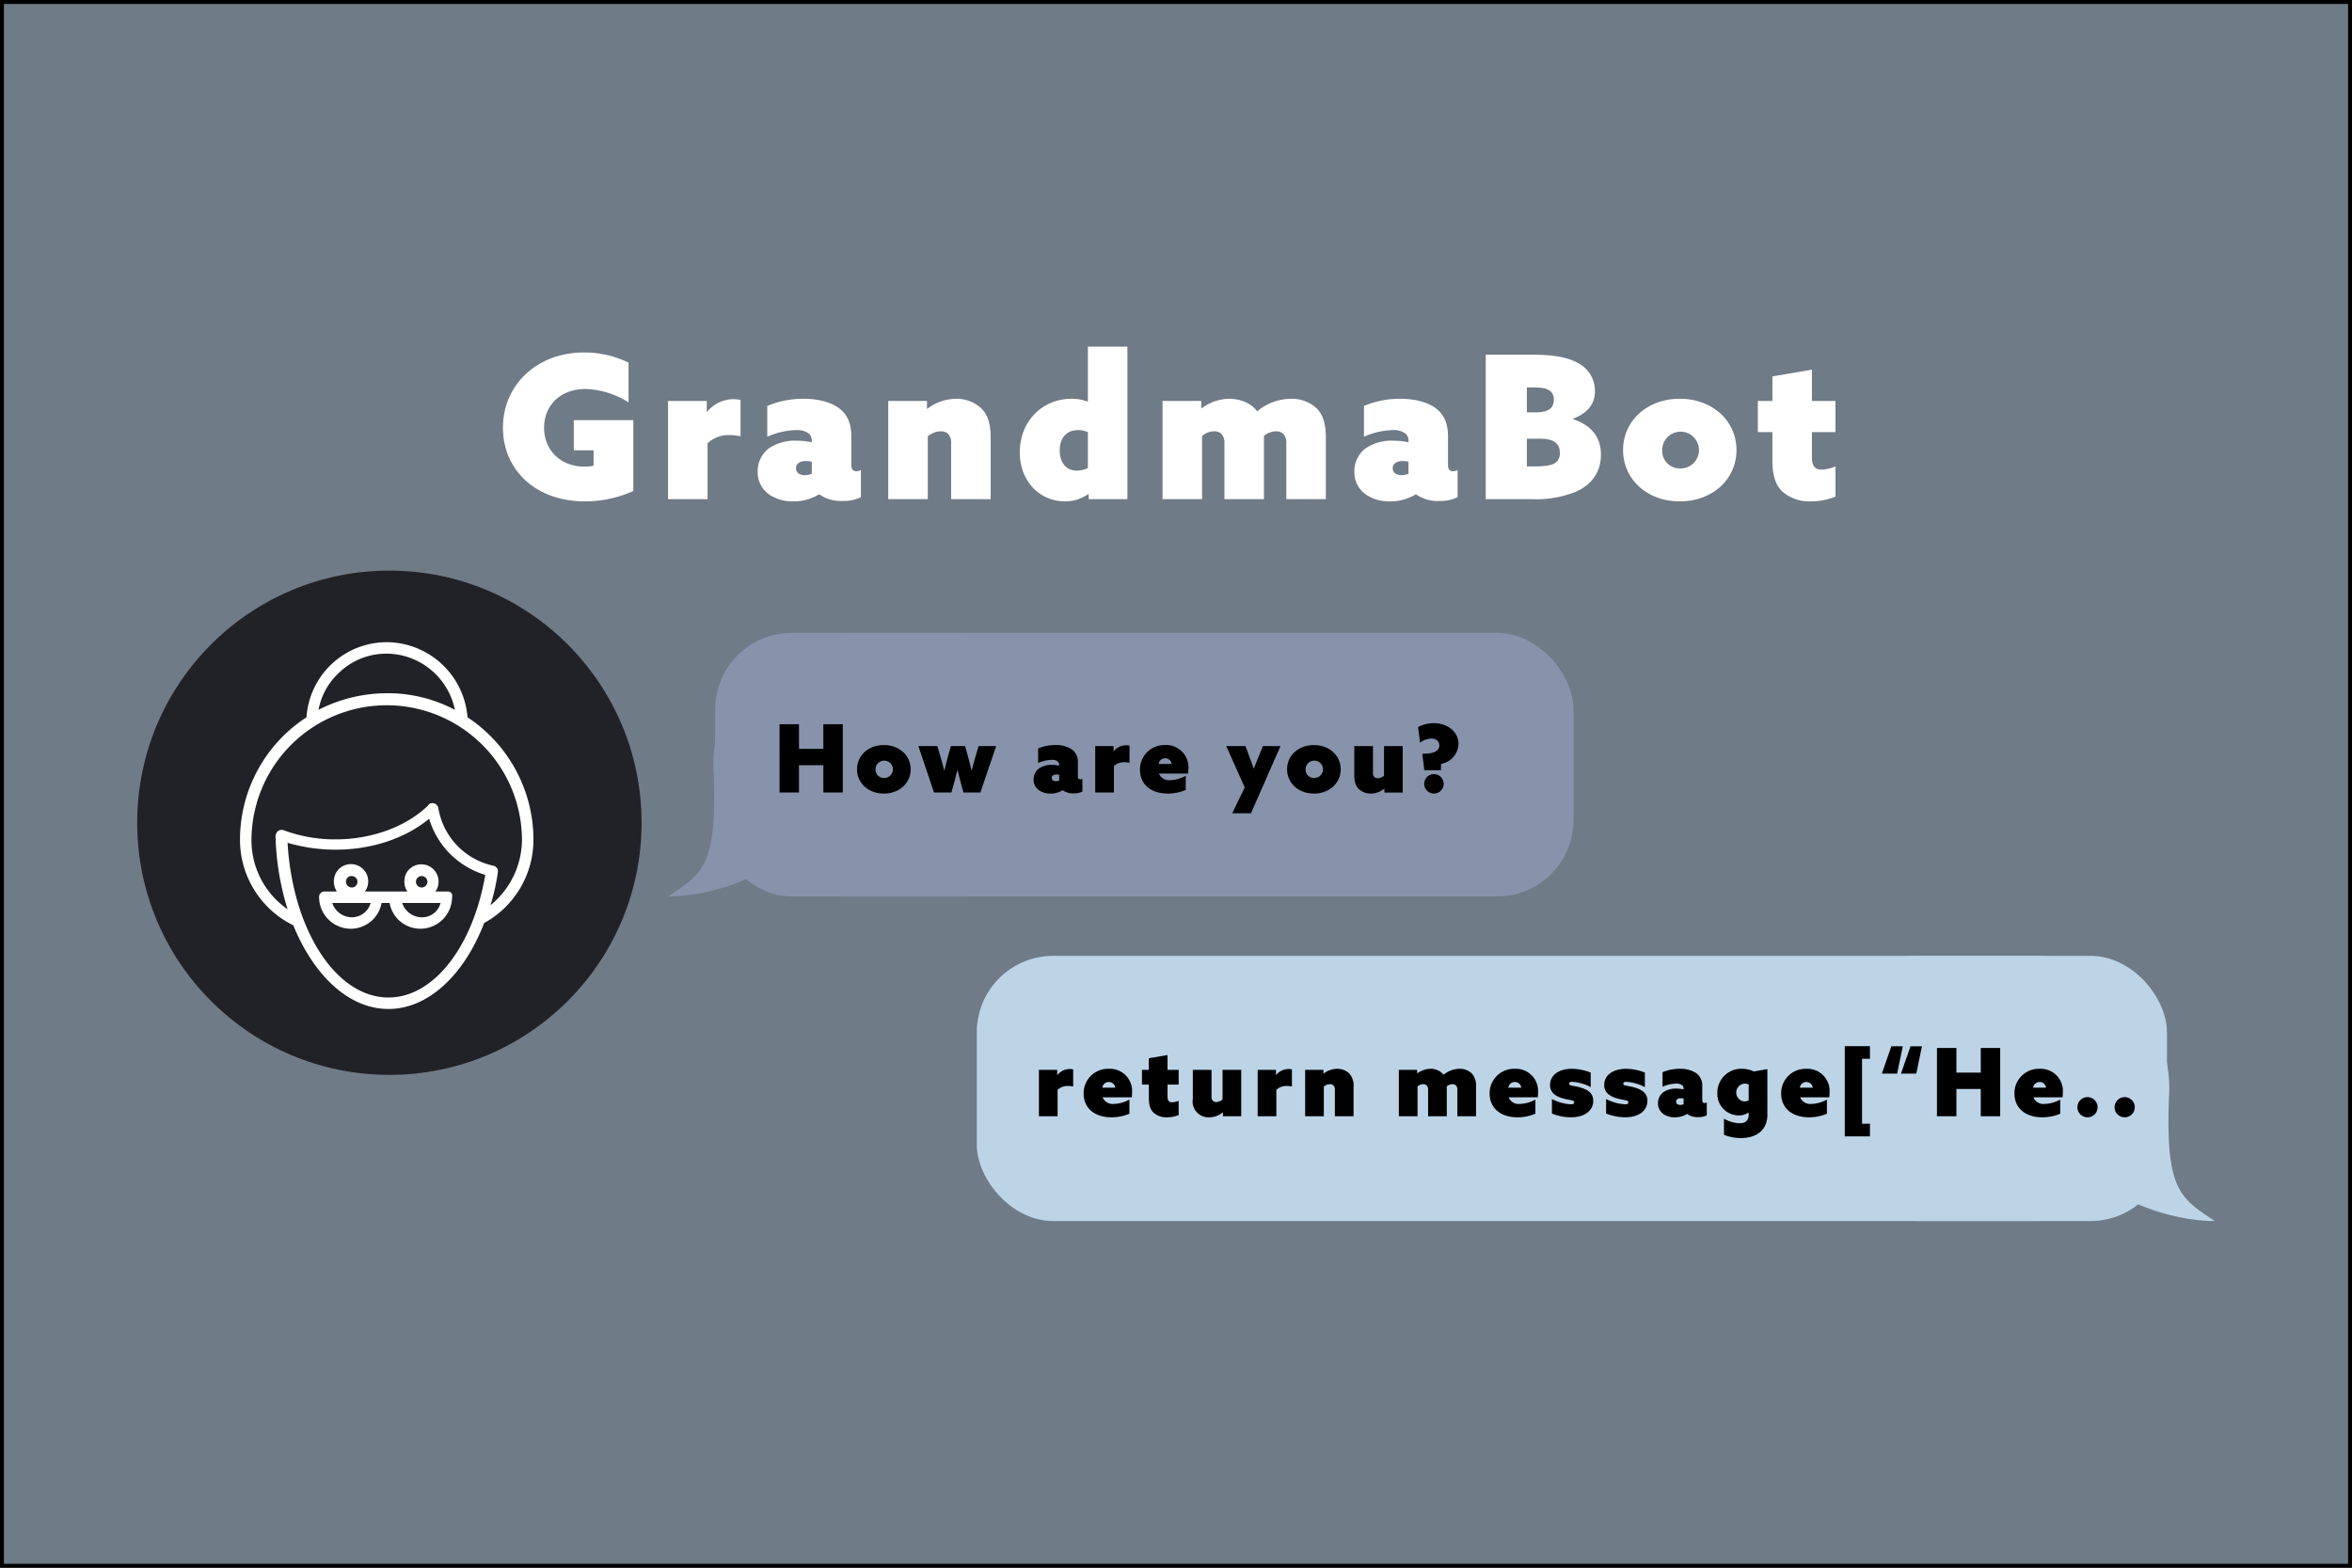 <svg xmlns="http://www.w3.org/2000/svg" width="600" height="400" viewBox="0 0 600 400">
  <rect x="0" y="0" width="600" height="400" fill="#333333" stroke="none"/>
  <defs>
    <style>
      .cls-1 {
        fill: #6f7b87;
      }

      .cls-2, .cls-3 {
        fill: #8693ab;
      }

      .cls-2, .cls-4 {
        fill-rule: evenodd;
      }

      .cls-4, .cls-5 {
        fill: #bdd4e7;
      }

      .cls-6 {
        fill: #212227;
      }

      .cls-7 {
        fill: #fff;
      }
    </style>
  </defs>
  <title>GrandmaBot Thumbnail</title>
  <g id="Background">
    <g>
      <rect class="cls-1" x="0.5" y="0.5" width="599" height="399"/>
      <path d="M599,1V399H1V1H599m1-1H0V400H600V0Z"/>
    </g>
  </g>
  <g id="Headline">
    <g>
      <g>
        <path class="cls-2" d="M245.413,161.494H215.616a33.63,33.63,0,0,0-33.642,33.619q0,1.264.092,2.505c.869,23.43-2.976,25.351-11.626,31.114,9.612,0,20.185-3.842,24.522-7.08a33.511,33.511,0,0,0,20.654,7.08h29.797a33.619,33.619,0,1,0,0-67.238Z"/>
        <rect class="cls-3" x="182.447" y="161.494" width="218.955" height="67.238" rx="19.5"/>
      </g>
      <g>
        <path class="cls-4" d="M489.554,243.886h29.985A33.842,33.842,0,0,1,553.393,277.716q0,1.272-.093,2.52c-.875,23.578,2.994,25.511,11.7,31.31-9.673,0-20.312-3.866-24.676-7.125a33.722,33.722,0,0,1-20.785,7.125H489.554a33.831,33.831,0,1,1,0-67.662Z"/>
        <rect class="cls-5" x="249.184" y="243.886" width="303.61" height="67.662" rx="19.5"/>
      </g>
      <g>
        <path d="M265.026,272.974h4.671v1.276l.049.024a4.144,4.144,0,0,1,3.154-1.517,4.369,4.369,0,0,1,.867.096v4.382a6.324,6.324,0,0,0-1.3-.144,3.636,3.636,0,0,0-2.672.986V284.819h-4.767Z"/>
        <path d="M288.114,284.168a11.717,11.717,0,0,1-4.623.915c-4.189,0-7.054-2.311-7.054-6.067a6.217,6.217,0,0,1,6.429-6.307,5.658,5.658,0,0,1,5.922,6.066,9.51,9.51,0,0,1-.072,1.204h-7.439a2.744,2.744,0,0,0,2.864,1.686,8.667,8.667,0,0,0,3.973-1.108Zm-6.91-6.644h3.298a1.623,1.623,0,0,0-1.661-1.445A1.648,1.648,0,0,0,281.205,277.524Z"/>
        <path d="M293.073,280.124V276.73h-1.758v-3.756h1.758v-2.962l4.767-.819v3.781h2.841v3.756h-2.841v3.057c0,.939.288,1.468,1.179,1.468a5.062,5.062,0,0,0,1.661-.385v3.635a7.683,7.683,0,0,1-2.961.578,4.914,4.914,0,0,1-3.491-1.227C293.555,283.182,293.073,282.171,293.073,280.124Z"/>
        <path d="M304.293,280.341V272.974H309.06v6.74a1.435,1.435,0,0,0,.337,1.133,1.216,1.216,0,0,0,.89.337,2.426,2.426,0,0,0,1.59-.674V272.974h4.766V284.819h-4.67v-.963l-.049-.025a5.326,5.326,0,0,1-3.37,1.252,4.057,4.057,0,0,1-4.262-4.742Z"/>
        <path d="M320.833,272.974h4.67v1.276l.049.024a4.144,4.144,0,0,1,3.154-1.517,4.38,4.38,0,0,1,.867.096v4.382a6.328,6.328,0,0,0-1.3-.144,3.641,3.641,0,0,0-2.673.986V284.819h-4.766Z"/>
        <path d="M332.942,272.974h4.67v.914l.049.025a5.808,5.808,0,0,1,3.443-1.204,4.393,4.393,0,0,1,3.034,1.131,4.56,4.56,0,0,1,1.155,3.539V284.819h-4.767v-6.717a1.592,1.592,0,0,0-.336-1.133,1.24,1.24,0,0,0-.915-.337,2.373,2.373,0,0,0-1.565.627V284.819h-4.767Z"/>
        <path d="M371.775,278.102a1.586,1.586,0,0,0-.337-1.133,1.235,1.235,0,0,0-.914-.337,2.351,2.351,0,0,0-1.445.554V284.819h-4.767v-6.717a1.586,1.586,0,0,0-.337-1.133,1.238,1.238,0,0,0-.915-.337,2.194,2.194,0,0,0-1.444.578V284.819h-4.767V272.974h4.67v.867l.049.024a5.674,5.674,0,0,1,3.323-1.155,4.164,4.164,0,0,1,3.37,1.516,6.466,6.466,0,0,1,4.093-1.516,4.412,4.412,0,0,1,3.058,1.131,4.654,4.654,0,0,1,1.131,3.539V284.819h-4.767Z"/>
        <path d="M391.685,284.168a11.715,11.715,0,0,1-4.623.915c-4.189,0-7.054-2.311-7.054-6.067a6.217,6.217,0,0,1,6.428-6.307,5.658,5.658,0,0,1,5.922,6.066,9.4,9.4,0,0,1-.072,1.204H384.847a2.746,2.746,0,0,0,2.866,1.686,8.663,8.663,0,0,0,3.972-1.108Zm-6.91-6.644h3.299a1.623,1.623,0,0,0-1.661-1.445A1.649,1.649,0,0,0,384.775,277.524Z"/>
        <path d="M395.897,280.414a11.731,11.731,0,0,0,4.815,1.347c.578,0,.868-.144.868-.481,0-.651-1.06-.506-2.842-1.011-2.286-.651-3.322-1.758-3.322-3.468.024-2.551,2.383-4.092,5.513-4.092a13.329,13.329,0,0,1,4.864.963v3.707a11.695,11.695,0,0,0-4.695-1.349c-.578,0-.819.169-.819.458,0,.602.988.457,2.793.963,2.288.651,3.37,1.661,3.37,3.466-.024,2.648-2.455,4.166-5.658,4.166a13.152,13.152,0,0,1-4.887-.963Z"/>
        <path d="M409.717,280.414a11.731,11.731,0,0,0,4.815,1.347c.578,0,.868-.144.868-.481,0-.651-1.06-.506-2.842-1.011-2.286-.651-3.322-1.758-3.322-3.468.024-2.551,2.383-4.092,5.513-4.092a13.329,13.329,0,0,1,4.864.963v3.707a11.695,11.695,0,0,0-4.695-1.349c-.578,0-.819.169-.819.458,0,.602.988.457,2.793.963,2.288.651,3.37,1.661,3.37,3.466-.024,2.648-2.455,4.166-5.658,4.166a13.152,13.152,0,0,1-4.887-.963Z"/>
        <path d="M424.475,284.337a3.257,3.257,0,0,1-1.517-2.841,3.452,3.452,0,0,1,1.397-2.841,5.658,5.658,0,0,1,3.323-.89,8.609,8.609,0,0,1,1.806.192V277.789a1.125,1.125,0,0,0-.337-.867,2.351,2.351,0,0,0-1.59-.433,9.154,9.154,0,0,0-3.443.794V273.576a11.078,11.078,0,0,1,4.382-.867,7.225,7.225,0,0,1,4.285,1.155,3.875,3.875,0,0,1,1.468,3.395v3.419c0,.481.169.77.602.77a1.269,1.269,0,0,0,.554-.145v3.274a4.771,4.771,0,0,1-2.239.458,4.5,4.5,0,0,1-2.77-.795h-.047a5.837,5.837,0,0,1-3.082.843A4.991,4.991,0,0,1,424.475,284.337Zm5.008-2.576V280.293a3.896,3.896,0,0,0-.698-.072c-.627,0-1.205.241-1.205.867,0,.578.506.843,1.06.843A2.395,2.395,0,0,0,429.484,281.761Z"/>
        <path d="M439.786,285.421a8.254,8.254,0,0,0,3.948,1.18c1.516,0,2.359-.674,2.359-2.166v-.506l-.047-.049a4.376,4.376,0,0,1-2.529.722,5.475,5.475,0,0,1-5.417-5.705,6.081,6.081,0,0,1,6.308-6.187,6.87,6.87,0,0,1,2.984.673l3.468-.602v11.701c0,3.852-2.793,5.899-6.742,5.899a11.01,11.01,0,0,1-4.333-.843Zm5.152-4.382a2.878,2.878,0,0,0,1.155-.265v-4.069a2.459,2.459,0,0,0-1.059-.216,2.286,2.286,0,0,0-.096,4.55Z"/>
        <path d="M466.052,284.168a11.715,11.715,0,0,1-4.623.915c-4.189,0-7.054-2.311-7.054-6.067a6.217,6.217,0,0,1,6.428-6.307,5.658,5.658,0,0,1,5.922,6.066,9.4,9.4,0,0,1-.072,1.204h-7.44a2.746,2.746,0,0,0,2.866,1.686,8.663,8.663,0,0,0,3.972-1.108Zm-6.91-6.644h3.299a1.623,1.623,0,0,0-1.661-1.445A1.649,1.649,0,0,0,459.142,277.524Z"/>
        <path d="M477.031,286.721v3.227h-6.428v-23.017h6.428v3.227h-2.022v16.564Z"/>
        <path d="M482.496,266.954h2.913l-1.445,6.983h-3.901Zm4.887,0h2.913l-1.445,6.983h-3.901Z"/>
        <path d="M494.123,267.388h4.96v6.285h6.212v-6.285h4.959V284.819h-4.959v-6.958h-6.212V284.819h-4.96Z"/>
        <path d="M525.566,284.168a11.715,11.715,0,0,1-4.623.915c-4.189,0-7.054-2.311-7.054-6.067a6.217,6.217,0,0,1,6.428-6.307,5.658,5.658,0,0,1,5.922,6.066,9.4,9.4,0,0,1-.072,1.204h-7.44a2.746,2.746,0,0,0,2.866,1.686,8.663,8.663,0,0,0,3.972-1.108Zm-6.91-6.644h3.299a1.623,1.623,0,0,0-1.661-1.445A1.649,1.649,0,0,0,518.655,277.524Z"/>
        <path d="M532.548,279.932a2.576,2.576,0,1,1-2.601,2.576A2.584,2.584,0,0,1,532.548,279.932Z"/>
        <path d="M542.033,279.932a2.576,2.576,0,1,1-2.601,2.576A2.584,2.584,0,0,1,542.033,279.932Z"/>
      </g>
      <g>
        <path d="M198.866,184.784h4.96V191.068H210.037V184.784h4.96v17.431H210.037v-6.959h-6.212v6.959h-4.96Z"/>
        <path d="M225.469,190.105c3.973,0,6.838,2.697,6.838,6.188,0,3.491-2.865,6.188-6.838,6.188s-6.838-2.697-6.838-6.188C218.631,192.801,221.496,190.105,225.469,190.105Zm0,8.402a2.217,2.217,0,1,0-2.118-2.215A2.115,2.115,0,0,0,225.469,198.507Z"/>
        <path d="M234.281,190.369h4.839l.795,2.697c.361,1.228.674,2.384.963,3.515h.048c.265-1.108.554-2.287.891-3.515l.746-2.697H246.198l.747,2.697c.337,1.228.626,2.359.891,3.515h.048c.288-1.156.626-2.335.963-3.515l.795-2.697H254.119l-4.021,11.846H245.789l-.53-1.902c-.337-1.229-.698-2.601-.987-3.781h-.048c-.289,1.18-.65,2.529-.987,3.781l-.529,1.902H238.277Z"/>
        <path d="M265.193,201.733a3.256,3.256,0,0,1-1.517-2.841,3.451,3.451,0,0,1,1.397-2.841,5.658,5.658,0,0,1,3.322-.891,8.639,8.639,0,0,1,1.806.193v-.169a1.125,1.125,0,0,0-.337-.867,2.353,2.353,0,0,0-1.59-.434,9.148,9.148,0,0,0-3.443.795V190.971a11.101,11.101,0,0,1,4.382-.867,7.224,7.224,0,0,1,4.285,1.156,3.877,3.877,0,0,1,1.469,3.395v3.419c0,.481.169.77.602.77a1.259,1.259,0,0,0,.554-.144v3.275a4.786,4.786,0,0,1-2.239.457,4.495,4.495,0,0,1-2.768-.794h-.048a5.84,5.84,0,0,1-3.082.843A4.991,4.991,0,0,1,265.193,201.733Zm5.008-2.576v-1.469a3.821,3.821,0,0,0-.698-.072c-.626,0-1.204.24-1.204.867,0,.578.506.843,1.06.843A2.389,2.389,0,0,0,270.201,199.157Z"/>
        <path d="M279.397,190.369h4.671v1.276l.048.024a4.148,4.148,0,0,1,3.154-1.517,4.319,4.319,0,0,1,.867.096v4.382a6.328,6.328,0,0,0-1.3-.145,3.634,3.634,0,0,0-2.672.987v6.742h-4.767Z"/>
        <path d="M302.486,201.565a11.722,11.722,0,0,1-4.623.915c-4.189,0-7.054-2.311-7.054-6.068a6.218,6.218,0,0,1,6.429-6.308,5.658,5.658,0,0,1,5.923,6.067,9.413,9.413,0,0,1-.074,1.204h-7.438a2.744,2.744,0,0,0,2.864,1.686,8.665,8.665,0,0,0,3.973-1.108Zm-6.91-6.645H298.874a1.623,1.623,0,0,0-1.661-1.445A1.648,1.648,0,0,0,295.576,194.92Z"/>
        <path d="M314.354,207.512l3.178-6.597-4.719-10.546h4.911l2.094,5.706h.049l2.288-5.706h4.502l-7.536,17.143Z"/>
        <path d="M335.179,190.105c3.972,0,6.838,2.697,6.838,6.188,0,3.491-2.866,6.188-6.838,6.188-3.973,0-6.838-2.697-6.838-6.188C328.341,192.801,331.205,190.105,335.179,190.105Zm0,8.402a2.217,2.217,0,1,0-2.119-2.215A2.114,2.114,0,0,0,335.179,198.507Z"/>
        <path d="M345.483,197.737v-7.367h4.767v6.742a1.433,1.433,0,0,0,.337,1.131,1.211,1.211,0,0,0,.89.337,2.421,2.421,0,0,0,1.59-.674v-7.536h4.766v11.846h-4.67v-.963l-.049-.025a5.333,5.333,0,0,1-3.37,1.252,4.564,4.564,0,0,1-3.034-1.084C345.869,200.626,345.483,199.518,345.483,197.737Z"/>
        <path d="M362.841,192.32c2.191,0,4.334-.361,4.334-2.095,0-.987-.674-1.782-2.047-1.782a5.22,5.22,0,0,0-2.889,1.059l-.481-3.996a8.795,8.795,0,0,1,4.044-.987c3.323,0,6.26,2.118,6.26,5.273a5.311,5.311,0,0,1-4.43,5.104l-.072,1.637h-4.213Zm2.986,5.2a2.48,2.48,0,1,1-2.504,2.48A2.482,2.482,0,0,1,365.826,197.52Z"/>
      </g>
      <circle class="cls-6" cx="99.333" cy="209.925" r="64.333"/>
      <g>
        <path class="cls-7" d="M114.152,227.471h-3.07a4.402,4.402,0,0,0-7.164-5.117,4.647,4.647,0,0,0,0,5.117H93.098a4.402,4.402,0,1,0-7.164-5.117,4.647,4.647,0,0,0,0,5.117H82.863a1.381,1.381,0,0,0-1.462,1.462,8.113,8.113,0,0,0,8.042,8.042,8.004,8.004,0,0,0,7.895-6.58h2.047a7.981,7.981,0,0,0,9.358,6.433,8.122,8.122,0,0,0,6.58-7.895A1.108,1.108,0,0,0,114.152,227.471Zm-6.58-3.948a1.462,1.462,0,1,1-1.462,1.462,1.465,1.465,0,0,1,1.462-1.462Zm-17.838,0a1.462,1.462,0,1,1-1.462,1.462,1.381,1.381,0,0,1,1.462-1.462Zm0,10.527a5.313,5.313,0,0,1-4.971-3.655h9.796A5.001,5.001,0,0,1,89.735,234.05Zm17.838,0a5.313,5.313,0,0,1-4.971-3.655h9.796A4.876,4.876,0,0,1,107.573,234.05Z"/>
        <path class="cls-7" d="M119.269,183.023A20.822,20.822,0,0,0,99.385,163.869a20.542,20.542,0,0,0-21.201,19.154,37.253,37.253,0,0,0-16.96,31.289,24.313,24.313,0,0,0,13.598,21.785c5.264,12.867,14.182,21.347,24.271,21.347s19.3-8.626,24.417-21.932a24.243,24.243,0,0,0,12.574-21.201A37.474,37.474,0,0,0,119.269,183.023ZM86.518,171.618a17.385,17.385,0,0,1,12.72-4.825,17.931,17.931,0,0,1,16.814,14.329,36.466,36.466,0,0,0-17.399-4.24,38.237,38.237,0,0,0-17.399,4.24A17.131,17.131,0,0,1,86.518,171.618Zm12.574,82.902c-13.305,0-24.417-17.107-25.733-39.477a43.752,43.752,0,0,0,12.282,1.755c9.211,0,17.838-2.924,23.832-7.895a21.339,21.339,0,0,0,14.329,14.329C120.585,241.799,110.497,254.52,99.092,254.52Zm26.026-23.54a54.816,54.816,0,0,0,1.901-8.48,1.449,1.449,0,0,0-1.17-1.608A18.083,18.083,0,0,1,111.813,206.124a1.517,1.517,0,0,0-1.755-1.17.804.804,0,0,0-.731.439c-5.41,5.41-14.329,8.773-23.686,8.773a37.521,37.521,0,0,1-13.305-2.339,1.521,1.521,0,0,0-1.901.877c0,.146-.146.292-.146.585a68.64,68.64,0,0,0,3.07,18.715A21.427,21.427,0,0,1,64.148,214.458a34.506,34.506,0,0,1,69.012,0h0A21.745,21.745,0,0,1,125.118,230.98Z"/>
      </g>
      <g>
        <path class="cls-7" d="M148.982,89.93a25.771,25.771,0,0,1,11.358,2.597v10.136a21.951,21.951,0,0,0-10.951-3.412c-6.571,0-10.595,4.329-10.595,9.881,0,5.45,3.922,9.933,10.391,9.933a9.709,9.709,0,0,0,2.241-.255v-3.922h-5.043v-7.691h15.18v18.082a29.853,29.853,0,0,1-12.378,2.648c-12.53,0-20.882-8.047-20.882-18.795C128.303,98.181,137.013,89.93,148.982,89.93Z"/>
        <path class="cls-7" d="M170.419,102.307h9.881v2.699l.102.051a8.774,8.774,0,0,1,6.673-3.209,9.163,9.163,0,0,1,1.833.204v9.27a13.374,13.374,0,0,0-2.751-.306,7.688,7.688,0,0,0-5.653,2.088v14.262H170.419Z"/>
        <path class="cls-7" d="M196.494,126.348a6.893,6.893,0,0,1-3.209-6.01,7.301,7.301,0,0,1,2.955-6.01,11.973,11.973,0,0,1,7.029-1.885,18.308,18.308,0,0,1,3.82.407V112.494a2.381,2.381,0,0,0-.713-1.833,4.974,4.974,0,0,0-3.362-.917,19.36,19.36,0,0,0-7.283,1.681v-7.844a23.455,23.455,0,0,1,9.27-1.834c3.616,0,6.927.815,9.066,2.445,2.241,1.681,3.107,4.024,3.107,7.182v7.232c0,1.019.356,1.63,1.274,1.63a2.675,2.675,0,0,0,1.172-.306v6.927a10.111,10.111,0,0,1-4.738.967,9.51,9.51,0,0,1-5.857-1.681h-.102a12.343,12.343,0,0,1-6.52,1.783A10.56,10.56,0,0,1,196.494,126.348Zm10.595-5.45v-3.107a8.113,8.113,0,0,0-1.478-.153c-1.324,0-2.546.509-2.546,1.833,0,1.223,1.07,1.782,2.241,1.782A5.055,5.055,0,0,0,207.089,120.898Z"/>
        <path class="cls-7" d="M226.591,102.307H236.472v1.936l.102.051a12.288,12.288,0,0,1,7.283-2.547,9.297,9.297,0,0,1,6.419,2.394c1.63,1.579,2.444,3.82,2.444,7.487v15.739H242.635V113.156a3.357,3.357,0,0,0-.713-2.394,2.611,2.611,0,0,0-1.935-.713,5.033,5.033,0,0,0-3.311,1.324v15.993H226.591Z"/>
        <path class="cls-7" d="M273.342,101.747a11.18,11.18,0,0,1,4.075.713l.102-.051V88.453h10.084v38.914h-9.881V126.094l-.102-.051a10.029,10.029,0,0,1-6.009,1.885c-6.01,0-11.46-4.788-11.46-12.53C260.151,107.401,266.008,101.747,273.342,101.747Zm1.376,18.337a6.489,6.489,0,0,0,2.802-.662v-9.168a6.22,6.22,0,0,0-2.496-.509c-3.311,0-4.686,2.394-4.686,5.195C270.338,117.842,271.815,120.083,274.718,120.083Z"/>
        <path class="cls-7" d="M328.143,113.156a3.357,3.357,0,0,0-.713-2.394,2.611,2.611,0,0,0-1.935-.713,4.975,4.975,0,0,0-3.057,1.171v16.146H312.353V113.156a3.357,3.357,0,0,0-.713-2.394,2.611,2.611,0,0,0-1.935-.713,4.646,4.646,0,0,0-3.057,1.222v16.095H296.563V102.307h9.881v1.834l.102.05a11.998,11.998,0,0,1,7.029-2.445c2.546,0,5.551.968,7.131,3.209a13.683,13.683,0,0,1,8.659-3.209,9.336,9.336,0,0,1,6.469,2.394c1.579,1.579,2.393,3.82,2.393,7.487v15.739H328.143Z"/>
        <path class="cls-7" d="M348.712,126.348a6.893,6.893,0,0,1-3.209-6.01,7.303,7.303,0,0,1,2.954-6.01,11.977,11.977,0,0,1,7.029-1.885,18.291,18.291,0,0,1,3.82.407V112.494a2.38,2.38,0,0,0-.712-1.833,4.974,4.974,0,0,0-3.362-.917,19.372,19.372,0,0,0-7.284,1.681v-7.844a23.46,23.46,0,0,1,9.27-1.834c3.617,0,6.928.815,9.067,2.445,2.24,1.681,3.107,4.024,3.107,7.182v7.232c0,1.019.356,1.63,1.274,1.63a2.666,2.666,0,0,0,1.17-.306v6.927a10.106,10.106,0,0,1-4.737.967,9.51,9.51,0,0,1-5.857-1.681h-.102a12.349,12.349,0,0,1-6.52,1.783A10.558,10.558,0,0,1,348.712,126.348Zm10.594-5.45v-3.107a8.112,8.112,0,0,0-1.477-.153c-1.324,0-2.546.509-2.546,1.833,0,1.223,1.07,1.782,2.241,1.782A5.049,5.049,0,0,0,359.305,120.898Z"/>
        <path class="cls-7" d="M379.013,90.49h11.409c5.857,0,9.473.662,12.021,2.088a7.981,7.981,0,0,1,4.43,7.182c0,3.463-1.986,5.705-5.602,7.08v.102c5.144,1.732,7.131,4.992,7.131,9.067,0,4.278-2.19,7.589-6.419,9.474a27.027,27.027,0,0,1-11.001,1.885H379.013Zm12.733,14.72c3.158,0,4.636-.968,4.636-3.209a2.613,2.613,0,0,0-1.529-2.597c-.763-.408-1.935-.56-4.125-.56h-1.223v6.367Zm-.712,13.803c3.005,0,4.532-.255,5.399-.713a2.889,2.889,0,0,0,1.477-2.801c0-2.496-1.732-3.565-5.094-3.565h-3.311v7.08Z"/>
        <path class="cls-7" d="M428.514,101.747c8.405,0,14.466,5.705,14.466,13.09S436.918,127.927,428.514,127.927c-8.404,0-14.465-5.705-14.465-13.09S420.11,101.747,428.514,101.747Zm0,17.776a4.691,4.691,0,1,0-4.483-4.686A4.475,4.475,0,0,0,428.514,119.523Z"/>
        <path class="cls-7" d="M452.143,117.435v-7.182h-3.718v-7.946h3.718V96.042l10.084-1.731v7.996h6.01v7.946H462.228v6.469c0,1.987.611,3.107,2.496,3.107a10.701,10.701,0,0,0,3.514-.815v7.691a16.261,16.261,0,0,1-6.264,1.223,10.396,10.396,0,0,1-7.386-2.597C453.162,123.903,452.143,121.764,452.143,117.435Z"/>
      </g>
    </g>
  </g>
</svg>
